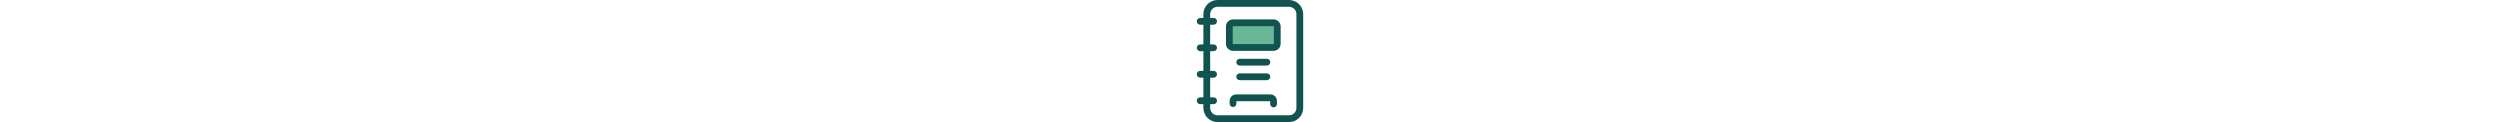 <svg version="1.1" id="Layer_1" xmlns="http://www.w3.org/2000/svg" xmlns:xlink="http://www.w3.org/1999/xlink" x="0px" y="0px"
	 viewBox="0 0 512 512" style="enable-background:new 0 0 512 512;" xml:space="preserve" height="25">
<g>
	<path style="fill:#11544F;" d="M419.73,512H119.891c-32.787,0-59.46-26.674-59.46-59.46V59.46C60.431,26.674,87.104,0,119.891,0
		H419.73c32.787,0,59.46,26.674,59.46,59.46V452.54C479.189,485.326,452.516,512,419.73,512z M119.891,28.499
		c-17.071,0-30.961,13.889-30.961,30.961V452.54c0,17.071,13.889,30.961,30.961,30.961H419.73c17.071,0,30.961-13.889,30.961-30.961
		V59.46c0-17.071-13.889-30.961-30.961-30.961H119.891z"/>
	<path style="fill:#11544F;" d="M103.342,103.708H47.059c-7.869,0-14.249-6.381-14.249-14.249s6.381-14.249,14.249-14.249h56.283
		c7.869,0,14.249,6.381,14.249,14.249S111.212,103.708,103.342,103.708z"/>
	<path style="fill:#11544F;" d="M103.342,214.736H47.059c-7.869,0-14.249-6.381-14.249-14.249s6.381-14.249,14.249-14.249h56.283
		c7.869,0,14.249,6.381,14.249,14.249S111.212,214.736,103.342,214.736z"/>
	<path style="fill:#11544F;" d="M103.342,325.762H47.059c-7.869,0-14.249-6.381-14.249-14.249c0-7.869,6.381-14.25,14.249-14.25
		h56.283c7.869,0,14.249,6.381,14.249,14.25C117.591,319.381,111.212,325.762,103.342,325.762z"/>
	<path style="fill:#11544F;" d="M103.342,436.79H47.059c-7.869,0-14.249-6.381-14.249-14.249c0-7.869,6.381-14.25,14.249-14.25
		h56.283c7.869,0,14.249,6.381,14.249,14.25C117.591,430.409,111.212,436.79,103.342,436.79z"/>
</g>
<path style="fill:#6AB797;" d="M354.844,199H184.776c-8.52,0-15.425-6.907-15.425-15.425v-72.459c0-8.52,6.907-15.425,15.425-15.425
	h170.068c8.52,0,15.425,6.907,15.425,15.425v72.459C370.269,192.093,363.364,199,354.844,199z"/>
<g>
	<path style="fill:#11544F;" d="M354.842,213.249H184.775c-16.363,0-29.675-13.312-29.675-29.675v-72.459
		c0-16.363,13.312-29.675,29.675-29.675h170.068c16.363,0,29.675,13.312,29.675,29.675v72.459
		C384.518,199.939,371.206,213.249,354.842,213.249z M184.776,109.941c-0.648,0-1.176,0.527-1.176,1.176v72.459
		c0,0.648,0.527,1.176,1.176,1.176h170.068c0.648,0,1.176-0.527,1.176-1.176v-72.459c0-0.648-0.527-1.176-1.176-1.176H184.776z"/>
	<path style="fill:#11544F;" d="M354.842,450.305c-7.869,0-14.249-6.381-14.249-14.25v-11.501H199.024v10.076
		c0,7.869-6.381,14.25-14.249,14.25s-14.249-6.381-14.249-14.25v-11.27c0-15.056,12.25-27.305,27.306-27.305h143.954
		c15.056,0,27.305,12.249,27.305,27.305v12.695C369.092,443.924,362.712,450.305,354.842,450.305z"/>
	<path style="fill:#11544F;" d="M326.808,275.035H212.812c-7.869,0-14.249-6.381-14.249-14.249c0-7.869,6.381-14.249,14.249-14.249
		h113.996c7.869,0,14.25,6.381,14.25,14.249C341.057,268.654,334.676,275.035,326.808,275.035z"/>
	<path style="fill:#11544F;" d="M326.808,336.27H212.812c-7.869,0-14.249-6.381-14.249-14.249c0-7.869,6.381-14.25,14.249-14.25
		h113.996c7.869,0,14.25,6.381,14.25,14.25C341.057,329.889,334.676,336.27,326.808,336.27z"/>
</g>
<g>
</g>
<g>
</g>
<g>
</g>
<g>
</g>
<g>
</g>
<g>
</g>
<g>
</g>
<g>
</g>
<g>
</g>
<g>
</g>
<g>
</g>
<g>
</g>
<g>
</g>
<g>
</g>
<g>
</g>
</svg>
